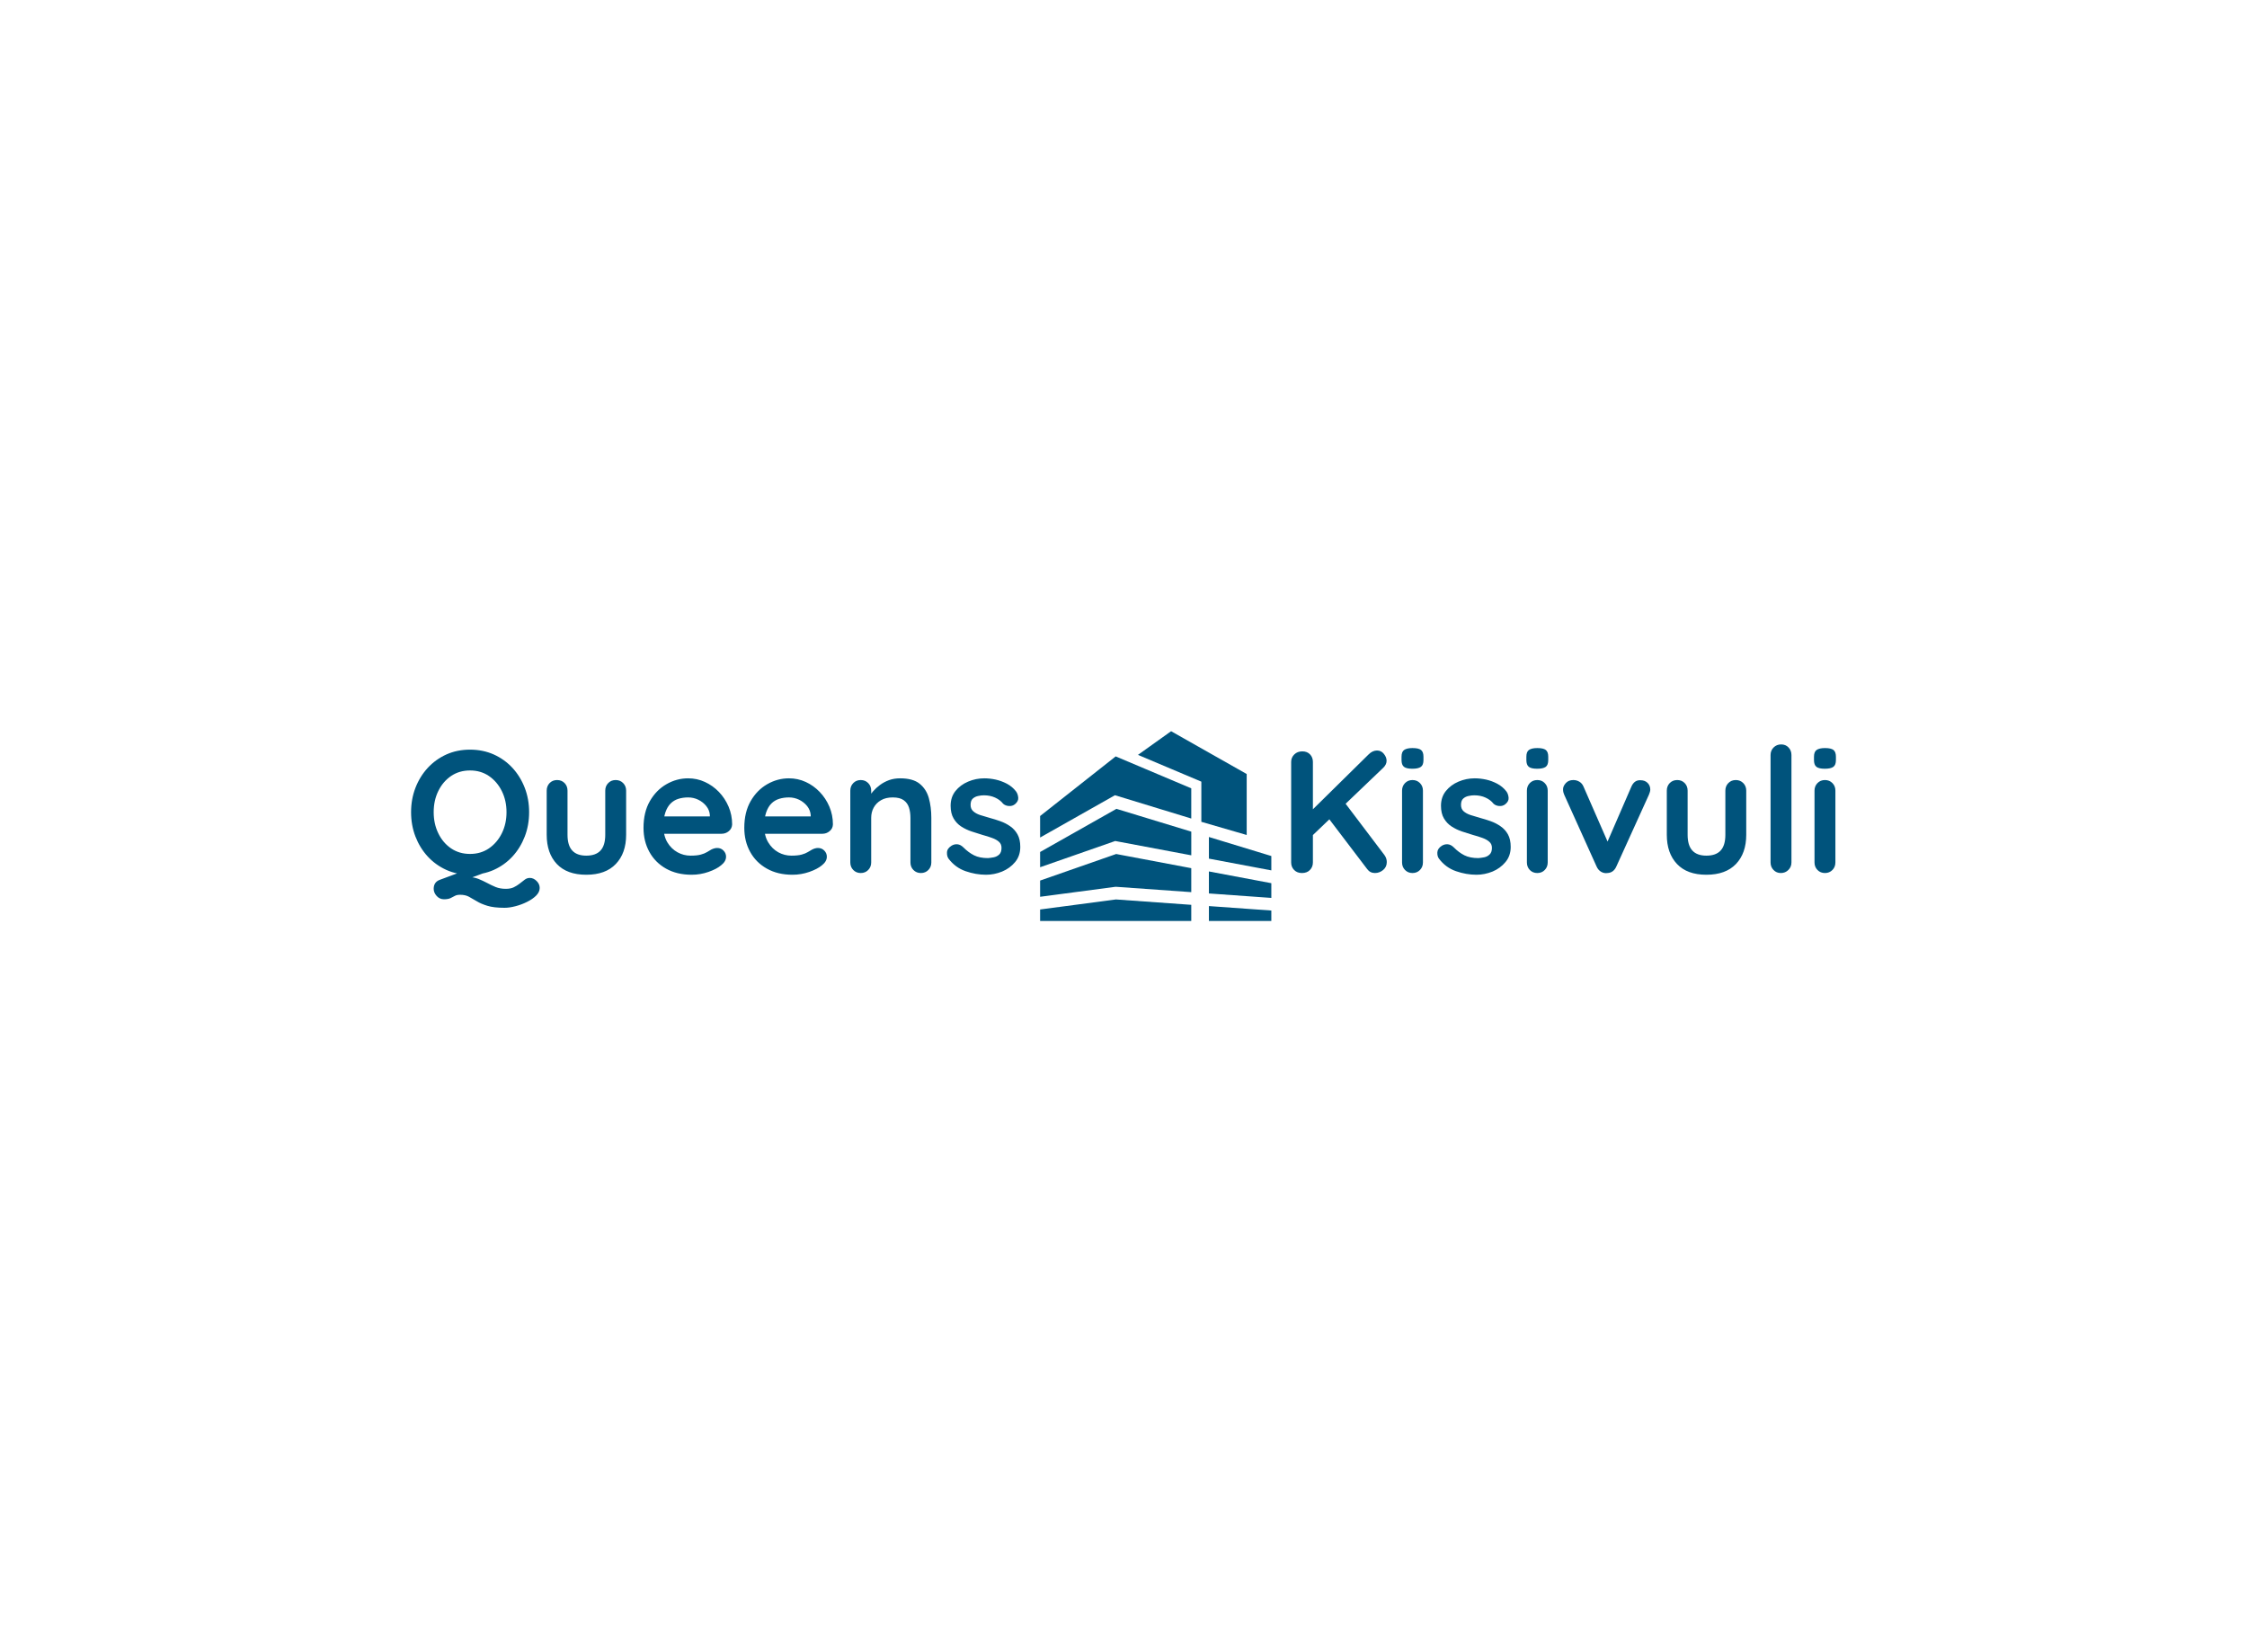 <svg data-v-70b83f88="" version="1.0" xmlns="http://www.w3.org/2000/svg" xmlns:xlink="http://www.w3.org/1999/xlink" viewBox="0 0 340 250" preserveAspectRatio="xMidYMid meet" color-interpolation-filters="sRGB" style="margin: auto;"><rect data-v-70b83f88="" x="0" y="0" width="100%" height="100%" fill="#fff" fill-opacity="1" class="background"></rect><rect data-v-70b83f88="" x="0" y="0" width="100%" height="100%" fill="url(#watermark)" fill-opacity="1" class="watermarklayer"></rect><g data-v-70b83f88="" fill="#00537c" class="iconblsvg-g iconsvg" transform="translate(62.202,110.642)"><g class="tp-name"><g data-gra="path-name" transform="translate(0, 1.998)"><g transform="scale(1)"><path d="M19.02 0.74L19.02 0.74Q19.57 0.74 20.04 1.2 20.51 1.66 20.51 2.26L20.51 2.26Q20.51 2.87 19.98 3.41 19.44 3.95 18.59 4.37 17.75 4.79 16.85 5.02 15.94 5.26 15.2 5.26L15.2 5.26Q13.57 5.26 12.6 4.96 11.62 4.66 10.99 4.27 10.36 3.89 9.81 3.59 9.26 3.29 8.47 3.29L8.47 3.29Q7.97 3.29 7.67 3.46 7.36 3.63 7.01 3.8 6.65 3.97 6.02 3.97L6.02 3.97Q5.37 3.97 4.92 3.47 4.47 2.97 4.47 2.39L4.47 2.39Q4.47 1.37 5.39 1.03L5.39 1.03 10.84-1 13.2-0.42 8.1 1.47 9.6 0.6Q10.52 0.6 11.22 0.88 11.91 1.16 12.55 1.5 13.18 1.84 13.85 2.12 14.52 2.39 15.39 2.39L15.39 2.39Q16.1 2.39 16.58 2.16 17.07 1.92 17.44 1.63L17.44 1.63Q17.88 1.29 18.24 1.01 18.59 0.74 19.02 0.74ZM18.91-9.21L18.91-9.21Q18.91-7.23 18.25-5.52 17.59-3.81 16.4-2.51 15.2-1.21 13.56-0.47 11.91 0.26 9.97 0.26L9.97 0.26Q8.02 0.26 6.39-0.47 4.76-1.21 3.56-2.51 2.37-3.81 1.71-5.52 1.05-7.23 1.05-9.21L1.05-9.21Q1.05-11.18 1.71-12.89 2.37-14.6 3.56-15.9 4.76-17.2 6.39-17.94 8.02-18.67 9.97-18.67L9.97-18.67Q11.91-18.67 13.56-17.94 15.2-17.2 16.4-15.9 17.59-14.6 18.25-12.89 18.91-11.18 18.91-9.21ZM15.49-9.21L15.49-9.21Q15.49-10.97 14.78-12.4 14.07-13.83 12.83-14.68 11.6-15.52 9.97-15.52L9.97-15.52Q8.34-15.52 7.1-14.68 5.86-13.83 5.17-12.41 4.47-10.99 4.47-9.21L4.47-9.21Q4.47-7.44 5.17-6.01 5.86-4.58 7.1-3.73 8.34-2.89 9.97-2.89L9.97-2.89Q11.6-2.89 12.83-3.73 14.07-4.58 14.78-6.01 15.49-7.44 15.49-9.21ZM32.01-14.07L32.01-14.07Q32.69-14.07 33.14-13.61 33.59-13.15 33.59-12.47L33.59-12.47 33.59-5.79Q33.59-3 32.03-1.37 30.48 0.26 27.56 0.26L27.56 0.26Q24.64 0.26 23.1-1.37 21.57-3 21.57-5.79L21.57-5.79 21.57-12.47Q21.57-13.15 22.01-13.61 22.46-14.07 23.14-14.07L23.14-14.07Q23.83-14.07 24.28-13.61 24.72-13.15 24.72-12.47L24.72-12.47 24.72-5.79Q24.72-4.18 25.43-3.41 26.14-2.63 27.56-2.63L27.56-2.63Q29.01-2.63 29.72-3.41 30.43-4.18 30.43-5.79L30.43-5.79 30.43-12.47Q30.43-13.15 30.88-13.61 31.32-14.07 32.01-14.07ZM43.5 0.26L43.5 0.26Q41.27 0.26 39.62-0.67 37.98-1.6 37.1-3.21 36.22-4.81 36.22-6.84L36.22-6.84Q36.22-9.21 37.18-10.88 38.14-12.55 39.69-13.44 41.24-14.33 42.97-14.33L42.97-14.33Q44.32-14.33 45.51-13.78 46.71-13.23 47.63-12.27 48.55-11.31 49.09-10.05 49.63-8.78 49.63-7.36L49.63-7.36Q49.6-6.73 49.13-6.34 48.66-5.94 48.02-5.94L48.02-5.94 37.98-5.94 37.19-8.57 46.84-8.57 46.26-8.05 46.26-8.76Q46.21-9.52 45.72-10.13 45.24-10.73 44.51-11.09 43.79-11.44 42.97-11.44L42.97-11.44Q42.19-11.44 41.5-11.23 40.82-11.02 40.32-10.52 39.82-10.02 39.53-9.18 39.24-8.34 39.24-7.05L39.24-7.05Q39.24-5.63 39.83-4.64 40.42-3.66 41.36-3.14 42.29-2.63 43.34-2.63L43.34-2.63Q44.32-2.63 44.89-2.79 45.47-2.95 45.83-3.17 46.18-3.39 46.47-3.55L46.47-3.55Q46.95-3.79 47.37-3.79L47.37-3.79Q47.95-3.79 48.33-3.39 48.71-3 48.71-2.47L48.71-2.47Q48.71-1.76 47.97-1.18L47.97-1.18Q47.29-0.6 46.05-0.17 44.82 0.26 43.5 0.26ZM58.76 0.26L58.76 0.26Q56.52 0.26 54.88-0.67 53.23-1.6 52.35-3.21 51.47-4.81 51.47-6.84L51.47-6.84Q51.47-9.21 52.43-10.88 53.39-12.55 54.94-13.44 56.49-14.33 58.23-14.33L58.23-14.33Q59.57-14.33 60.77-13.78 61.96-13.23 62.88-12.27 63.8-11.31 64.34-10.05 64.88-8.78 64.88-7.36L64.88-7.36Q64.86-6.73 64.38-6.34 63.91-5.94 63.28-5.94L63.28-5.94 53.23-5.94 52.44-8.57 62.1-8.57 61.52-8.05 61.52-8.76Q61.46-9.52 60.98-10.13 60.49-10.73 59.77-11.09 59.04-11.44 58.23-11.44L58.23-11.44Q57.44-11.44 56.76-11.23 56.07-11.02 55.57-10.52 55.07-10.02 54.78-9.18 54.49-8.34 54.49-7.05L54.49-7.05Q54.49-5.63 55.09-4.64 55.68-3.66 56.61-3.14 57.55-2.63 58.6-2.63L58.6-2.63Q59.57-2.63 60.15-2.79 60.73-2.95 61.08-3.17 61.44-3.39 61.73-3.55L61.73-3.55Q62.2-3.79 62.62-3.79L62.62-3.79Q63.2-3.79 63.58-3.39 63.96-3 63.96-2.47L63.96-2.47Q63.96-1.76 63.23-1.18L63.23-1.18Q62.54-0.6 61.31-0.17 60.07 0.26 58.76 0.26ZM75.04-14.33L75.04-14.33Q76.98-14.33 77.99-13.52 79.01-12.7 79.39-11.35 79.77-9.99 79.77-8.34L79.77-8.34 79.77-1.6Q79.77-0.92 79.32-0.46 78.87 0 78.19 0L78.19 0Q77.51 0 77.06-0.46 76.61-0.92 76.61-1.6L76.61-1.6 76.61-8.34Q76.61-9.21 76.39-9.9 76.17-10.6 75.59-11.02 75.01-11.44 73.93-11.44L73.93-11.44Q72.88-11.44 72.16-11.02 71.43-10.6 71.05-9.9 70.67-9.21 70.67-8.34L70.67-8.34 70.67-1.6Q70.67-0.92 70.22-0.46 69.77 0 69.09 0L69.09 0Q68.41 0 67.96-0.46 67.51-0.92 67.51-1.6L67.51-1.6 67.51-12.47Q67.51-13.15 67.96-13.61 68.41-14.07 69.09-14.07L69.09-14.07Q69.77-14.07 70.22-13.61 70.67-13.15 70.67-12.47L70.67-12.47 70.67-11.34 70.27-11.41Q70.51-11.86 70.96-12.37 71.41-12.89 72.01-13.33 72.62-13.78 73.38-14.06 74.14-14.33 75.04-14.33ZM82.37-2.18L82.37-2.18Q82.11-2.55 82.14-3.13 82.16-3.71 82.82-4.13L82.82-4.13Q83.24-4.39 83.71-4.35 84.19-4.31 84.63-3.87L84.63-3.87Q85.4-3.1 86.24-2.68 87.08-2.26 88.34-2.26L88.34-2.26Q88.74-2.29 89.21-2.38 89.68-2.47 90.04-2.8 90.39-3.13 90.39-3.81L90.39-3.81Q90.39-4.39 90-4.73 89.61-5.08 88.96-5.31 88.32-5.55 87.53-5.76L87.53-5.76Q86.71-6 85.86-6.29 85-6.58 84.29-7.04 83.58-7.5 83.14-8.26 82.69-9.02 82.69-10.18L82.69-10.18Q82.69-11.49 83.42-12.41 84.16-13.33 85.33-13.83 86.5-14.33 87.79-14.33L87.79-14.33Q88.61-14.33 89.5-14.14 90.39-13.94 91.21-13.51 92.03-13.07 92.58-12.36L92.58-12.36Q92.87-11.97 92.92-11.41 92.97-10.86 92.42-10.41L92.42-10.41Q92.03-10.1 91.5-10.14 90.97-10.18 90.63-10.49L90.63-10.49Q90.18-11.07 89.43-11.41 88.68-11.76 87.71-11.76L87.71-11.76Q87.32-11.76 86.86-11.66 86.4-11.57 86.05-11.27 85.71-10.97 85.71-10.31L85.71-10.31Q85.71-9.7 86.11-9.35 86.5-8.99 87.17-8.77 87.84-8.55 88.61-8.34L88.61-8.34Q89.4-8.13 90.21-7.84 91.03-7.55 91.71-7.07 92.39-6.6 92.81-5.85 93.23-5.1 93.23-3.95L93.23-3.95Q93.23-2.6 92.45-1.66 91.66-0.71 90.47-0.22 89.29 0.26 88.05 0.26L88.05 0.26Q86.5 0.26 84.95-0.28 83.4-0.82 82.37-2.18Z" transform="translate(-1.05, 19.46)"></path></g></g><g transform="translate(95.18, 0)"><g><g class="imagesvg"><g><rect fill="#00537c" fill-opacity="0" stroke-width="2" x="0" y="0" width="34.987" height="28.715" class="image-rect"></rect><svg x="0" y="0" width="34.987" height="28.715" filtersec="colorsb5988317412" class="image-svg-svg primary" style="overflow: visible;"><svg xmlns="http://www.w3.org/2000/svg" viewBox="0 0 135.06 110.85"><g><path d="M44.15 14.71l44.14 18.65V51L44.15 37.52l-.44-.13L0 62.1V49.54zm0 30.88L0 70.55v8.9l43.86-15.32.29.05.68.13 43.47 8.18V58.66L44.58 45.34zm0 26.23L0 87.24v9.47l44-5.83h.37L88.29 94V80l-43.86-8.28zm0 26.47L0 104.13v6.72h88.29v-9.44l-44-3.14zm54.45-36.5v12.64l36.46 6.86V72.9zm0 49.06h36.46v-6.11l-36.46-2.6zm0-16.08l36.46 2.6v-8.6l-36.47-6.86zm22.07-34.15V25L76.52 0 57.16 13.82 76.52 22l17.66 7.46v23.46z" fill="#00537c"></path></g></svg></svg><!----></g></g></g></g><g data-gra="path-name-1" fill="#00537c" transform="translate(133.167, 1.998)"><g transform="scale(1)"><path d="M14.65 0L14.65 0Q13.91 0 13.47-0.6L13.47-0.6 7.39-8.6 9.78-11.05 16.07-2.74Q16.44-2.24 16.44-1.66L16.44-1.66Q16.44-0.92 15.89-0.46 15.33 0 14.65 0ZM14.96-18.54L14.96-18.54Q15.6-18.54 16-18.03 16.41-17.52 16.41-16.99L16.41-16.99Q16.41-16.44 15.94-15.96L15.94-15.96 4.92-5.42 4.79-9.18 13.68-17.94Q14.28-18.54 14.96-18.54ZM3.6 0L3.6 0Q2.87 0 2.42-0.46 1.97-0.92 1.97-1.6L1.97-1.6 1.97-16.81Q1.97-17.49 2.45-17.95 2.92-18.41 3.66-18.41L3.66-18.41Q4.39-18.41 4.83-17.95 5.26-17.49 5.26-16.81L5.26-16.81 5.26-1.6Q5.26-0.92 4.81-0.46 4.37 0 3.6 0ZM21.91-12.47L21.91-1.6Q21.91-0.92 21.46-0.46 21.01 0 20.33 0L20.33 0Q19.65 0 19.2-0.46 18.75-0.92 18.75-1.6L18.75-1.6 18.75-12.47Q18.75-13.15 19.2-13.61 19.65-14.07 20.33-14.07L20.33-14.07Q21.01-14.07 21.46-13.61 21.91-13.15 21.91-12.47L21.91-12.47ZM20.3-15.78L20.3-15.78Q19.41-15.78 19.04-16.07 18.67-16.36 18.67-17.1L18.67-17.1 18.67-17.59Q18.67-18.36 19.08-18.63 19.49-18.91 20.33-18.91L20.33-18.91Q21.25-18.91 21.62-18.62 21.99-18.33 21.99-17.59L21.99-17.59 21.99-17.1Q21.99-16.33 21.59-16.06 21.2-15.78 20.3-15.78ZM24.33-2.18L24.33-2.18Q24.06-2.55 24.09-3.13 24.12-3.71 24.77-4.13L24.77-4.13Q25.2-4.39 25.67-4.35 26.14-4.31 26.59-3.87L26.59-3.87Q27.35-3.1 28.19-2.68 29.04-2.26 30.3-2.26L30.3-2.26Q30.69-2.29 31.17-2.38 31.64-2.47 31.99-2.8 32.35-3.13 32.35-3.81L32.35-3.81Q32.35-4.39 31.95-4.73 31.56-5.08 30.92-5.31 30.27-5.55 29.48-5.76L29.48-5.76Q28.67-6 27.81-6.29 26.96-6.58 26.25-7.04 25.54-7.5 25.09-8.26 24.64-9.02 24.64-10.18L24.64-10.18Q24.64-11.49 25.38-12.41 26.12-13.33 27.29-13.83 28.46-14.33 29.75-14.33L29.75-14.33Q30.56-14.33 31.46-14.14 32.35-13.94 33.16-13.51 33.98-13.07 34.53-12.36L34.53-12.36Q34.82-11.97 34.87-11.41 34.93-10.86 34.37-10.41L34.37-10.41Q33.98-10.1 33.45-10.14 32.93-10.18 32.59-10.49L32.59-10.49Q32.14-11.07 31.39-11.41 30.64-11.76 29.67-11.76L29.67-11.76Q29.27-11.76 28.81-11.66 28.35-11.57 28.01-11.27 27.67-10.97 27.67-10.31L27.67-10.31Q27.67-9.7 28.06-9.35 28.46-8.99 29.13-8.77 29.8-8.55 30.56-8.34L30.56-8.34Q31.35-8.13 32.17-7.84 32.98-7.55 33.66-7.07 34.35-6.6 34.77-5.85 35.19-5.1 35.19-3.95L35.19-3.95Q35.19-2.6 34.4-1.66 33.61-0.71 32.43-0.22 31.24 0.26 30.01 0.26L30.01 0.26Q28.46 0.26 26.91-0.28 25.35-0.82 24.33-2.18ZM40.79-12.47L40.79-1.6Q40.79-0.92 40.34-0.46 39.9 0 39.21 0L39.21 0Q38.53 0 38.08-0.46 37.64-0.92 37.64-1.6L37.64-1.6 37.64-12.47Q37.64-13.15 38.08-13.61 38.53-14.07 39.21-14.07L39.21-14.07Q39.9-14.07 40.34-13.61 40.79-13.15 40.79-12.47L40.79-12.47ZM39.19-15.78L39.19-15.78Q38.29-15.78 37.93-16.07 37.56-16.36 37.56-17.1L37.56-17.1 37.56-17.59Q37.56-18.36 37.96-18.63 38.37-18.91 39.21-18.91L39.21-18.91Q40.13-18.91 40.5-18.62 40.87-18.33 40.87-17.59L40.87-17.59 40.87-17.1Q40.87-16.33 40.48-16.06 40.08-15.78 39.19-15.78ZM44.66-14.07L44.66-14.07Q45.16-14.07 45.58-13.82 46-13.57 46.21-13.07L46.21-13.07 50.08-4.23 49.5-3.97 53.44-13.05Q53.89-14.1 54.84-14.04L54.84-14.04Q55.49-14.04 55.9-13.64 56.31-13.23 56.31-12.62L56.31-12.62Q56.31-12.44 56.24-12.23 56.18-12.02 56.1-11.84L56.1-11.84 51.18-1Q50.76-0.05 49.84 0L49.84 0Q49.34 0.08 48.88-0.18 48.42-0.45 48.18-1L48.18-1 43.29-11.84Q43.24-11.97 43.17-12.18 43.11-12.39 43.11-12.68L43.11-12.68Q43.11-13.15 43.53-13.61 43.95-14.07 44.66-14.07ZM69.25-14.07L69.25-14.07Q69.93-14.07 70.38-13.61 70.83-13.15 70.83-12.47L70.83-12.47 70.83-5.79Q70.83-3 69.28-1.37 67.72 0.26 64.8 0.26L64.8 0.26Q61.88 0.26 60.35-1.37 58.81-3 58.81-5.79L58.81-5.79 58.81-12.47Q58.81-13.15 59.25-13.61 59.7-14.07 60.39-14.07L60.39-14.07Q61.07-14.07 61.52-13.61 61.96-13.15 61.96-12.47L61.96-12.47 61.96-5.79Q61.96-4.18 62.67-3.41 63.38-2.63 64.8-2.63L64.8-2.63Q66.25-2.63 66.96-3.41 67.67-4.18 67.67-5.79L67.67-5.79 67.67-12.47Q67.67-13.15 68.12-13.61 68.57-14.07 69.25-14.07ZM77.67-17.86L77.67-1.6Q77.67-0.92 77.2-0.46 76.74 0 76.06 0L76.06 0Q75.4 0 74.96-0.46 74.51-0.92 74.51-1.6L74.51-1.6 74.51-17.86Q74.51-18.54 74.97-19 75.43-19.46 76.11-19.46L76.11-19.46Q76.8-19.46 77.23-19 77.67-18.54 77.67-17.86L77.67-17.86ZM84.32-12.47L84.32-1.6Q84.32-0.92 83.87-0.46 83.42 0 82.74 0L82.74 0Q82.06 0 81.61-0.46 81.16-0.92 81.16-1.6L81.16-1.6 81.16-12.47Q81.16-13.15 81.61-13.61 82.06-14.07 82.74-14.07L82.74-14.07Q83.42-14.07 83.87-13.61 84.32-13.15 84.32-12.47L84.32-12.47ZM82.71-15.78L82.71-15.78Q81.82-15.78 81.45-16.07 81.08-16.36 81.08-17.1L81.08-17.1 81.08-17.59Q81.08-18.36 81.49-18.63 81.9-18.91 82.74-18.91L82.74-18.91Q83.66-18.91 84.03-18.62 84.4-18.33 84.4-17.59L84.4-17.59 84.4-17.1Q84.4-16.33 84-16.06 83.61-15.78 82.71-15.78Z" transform="translate(-1.97, 19.46)"></path></g></g></g><!----></g><defs v-gra="od"></defs></svg>